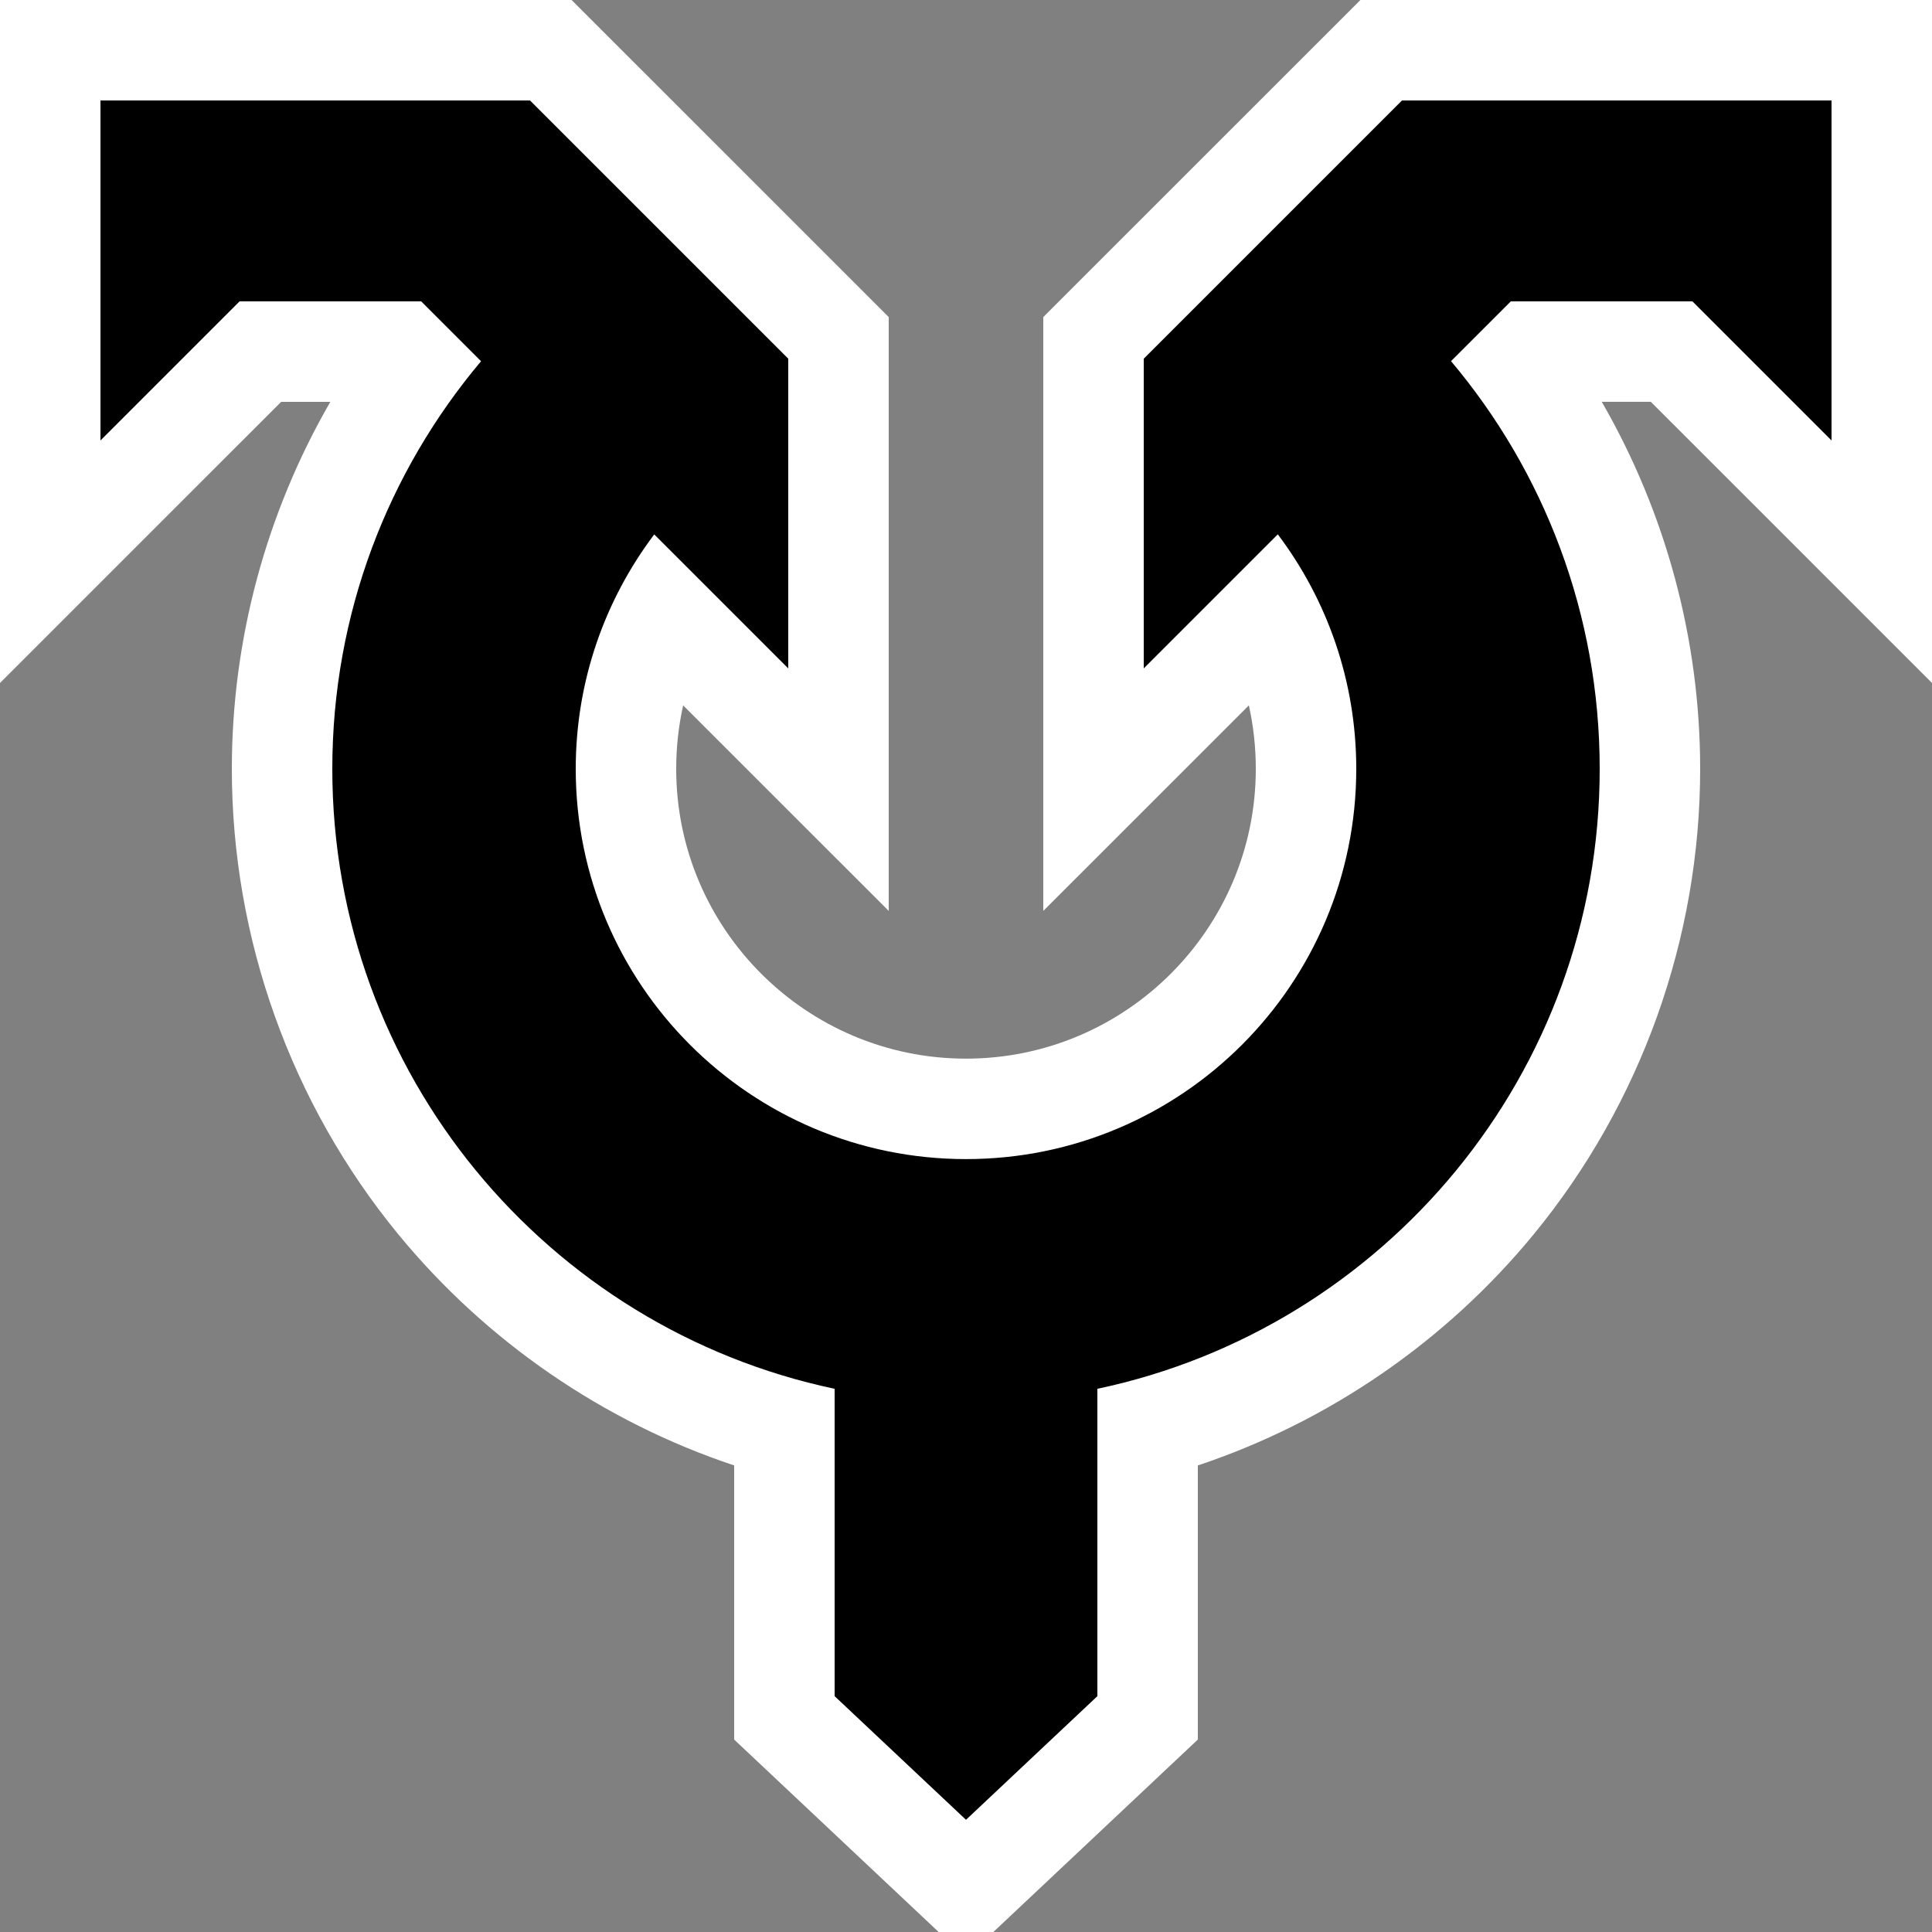 <?xml version="1.0" encoding="UTF-8" standalone="no"?>
<!-- Created with Inkscape (http://www.inkscape.org/) -->

<svg
   xmlns:dc="http://purl.org/dc/elements/1.1/"
   xmlns:cc="http://creativecommons.org/ns#"
   xmlns:rdf="http://www.w3.org/1999/02/22-rdf-syntax-ns#"
   xmlns:svg="http://www.w3.org/2000/svg"
   xmlns="http://www.w3.org/2000/svg"
   xmlns:inkscape="http://www.inkscape.org/namespaces/inkscape"
   version="1.1"
   width="600"
   height="600"
   id="svg2"
   xml:space="preserve"><rect width="100%" height="100%" fill="#808080" stroke="none"/><defs
     id="defs6"><clipPath
       id="clipPath16"><path
         d="M 0,304 300,304 300,0 0,0 0,304 z"
         inkscape:connector-curvature="0"
         id="path18" /></clipPath></defs><g
     transform="matrix(2,0,0,-2,0,608)"
     id="g10"><path
       d="m 121.8,37.252 0,44.966 c -45.562,12.536 -78,54.614 -78,102.391 0,22.566 7.232,44.555 20.494,62.671 l -2.125,2.124 -21.739,0 -32.63,-32.628 0,79.425 77.728,0 44.672,-44.669 0,-70.152 -27.229,27.225 c -3.796,-7.382 -5.771,-15.536 -5.771,-23.996 0,-29.111 23.685,-52.796 52.8,-52.796 29.114,0 52.8,23.685 52.8,52.796 0,8.468 -1.975,16.623 -5.765,24.003 l -27.235,-27.233 0,70.153 44.672,44.669 77.728,0 0,-79.425 -32.63,32.628 -21.74,0 -2.112,-2.111 c 13.253,-18.118 20.482,-40.11 20.482,-62.684 0,-47.777 -32.439,-89.855 -78,-102.391 l 0,-44.966 -28.2,-26.539 -28.2,26.539 z"
       inkscape:connector-curvature="0"
       id="path22"
       style="fill:#000000;fill-opacity:1;fill-rule:nonzero;stroke:none" /><path
       d="m 300,304 -15.6,0 -66.696,0 -6.462,0 -4.569,-4.569 -40.104,-40.097 -4.569,-4.571 0,-6.461 0,-48.091 0,-37.659 26.631,26.626 5.29,5.29 c 0.715,-3.203 1.079,-6.501 1.079,-9.859 0,-24.81 -20.187,-44.995 -45,-44.995 -24.813,0 -45,20.185 -45,44.995 0,3.356 0.365,6.654 1.081,9.857 l 5.289,-5.288 26.63,-26.625 0,37.658 0,48.091 0,6.461 -4.569,4.571 -40.103,40.097 -4.569,4.569 -6.462,0 -66.696,0 -15.601,0 0,-15.599 0,-52.796 0,-37.658 26.63,26.631 17.032,17.026 7.633,0 C 41.344,224.38 36,204.709 36,184.609 36,158.311 45.174,132.648 61.833,112.353 75.521,95.677 93.724,83.213 114,76.447 l 0,-35.825 0,-6.74 4.909,-4.618 20.4,-19.2 L 150,0 l 10.691,10.064 20.4,19.2 4.909,4.618 0,6.74 0,35.825 c 20.276,6.766 38.479,19.23 52.167,35.906 16.659,20.295 25.833,45.958 25.833,72.256 0,20.101 -5.338,39.771 -15.28,56.995 l 7.618,0 17.032,-17.026 26.63,-26.631 0,37.658 0,52.796 0,15.599 z m -15.6,-15.599 0,-52.796 -21.6,21.599 -28.199,0 -9.286,-9.283 c 14.403,-17.11 23.085,-39.196 23.085,-63.312 0,-47.342 -33.448,-86.865 -78,-96.26 l 0,-47.727 -20.4,-19.198 -20.4,19.198 0,47.727 c -44.553,9.395 -78,48.918 -78,96.26 0,24.118 8.692,46.193 23.098,63.298 l -9.299,9.297 -28.199,0 -21.599,-21.599 0,52.796 66.696,0 40.103,-40.099 0,-48.091 -20.809,20.806 C 93.95,210.88 89.4,198.284 89.4,184.609 c 0,-33.465 27.131,-60.593 60.6,-60.593 33.468,0 60.6,27.128 60.6,60.593 0,13.675 -4.541,26.28 -12.183,36.417 l -20.817,-20.815 0,48.091 40.104,40.099 66.696,0"
       inkscape:connector-curvature="0"
       id="path26"
       style="fill:#ffffff;fill-opacity:1;fill-rule:nonzero;stroke:none" /></g></svg>
